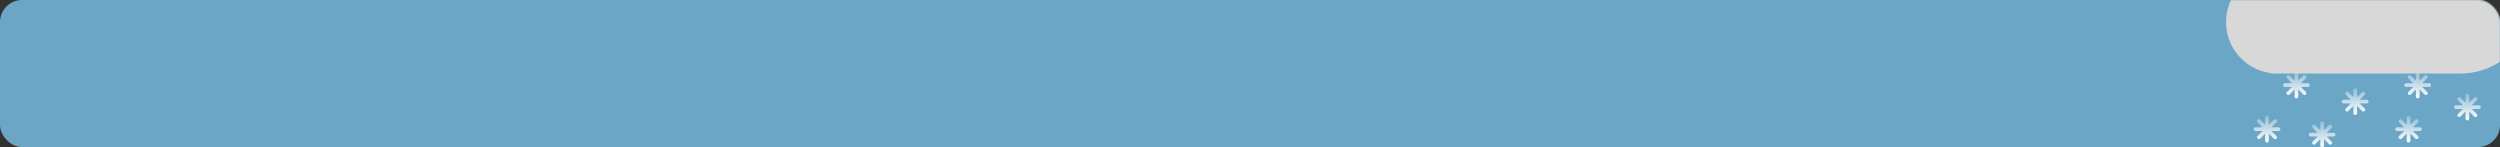 <svg width="1360" height="80" fill="none" xmlns="http://www.w3.org/2000/svg"><rect width="100%" height="100%" fill="#333333" stroke="none"/><rect width="1360" height="80" rx="12" fill="#6CA6C7"/><mask id="a" style="mask-type:alpha" maskUnits="userSpaceOnUse" x="0" y="0" width="1360" height="80"><rect width="1360" height="80" rx="12" fill="#00A3FF"/></mask><g mask="url(#a)" fill-rule="evenodd" clip-rule="evenodd"><path d="M1250.25 40c0-.552-.45-1-1-1s-1 .448-1 1v3.836l-2.71-2.712a1 1 0 1 0-1.42 1.414l2.72 2.712H1243c-.55 0-1 .448-1 1s.45 1 1 1h3.84l-2.72 2.712a1 1 0 1 0 1.42 1.414l2.71-2.712V52.5c0 .552.45 1 1 1s1-.448 1-1v-3.836l2.71 2.712a1 1 0 1 0 1.42-1.414l-2.72-2.712h3.84c.55 0 1-.448 1-1s-.45-1-1-1h-3.84l2.72-2.712a1 1 0 1 0-1.42-1.414l-2.71 2.712V40Z" fill="url(#b)"/><path d="M1234.25 64c0-.552-.45-1-1-1s-1 .448-1 1v3.836l-2.71-2.712a1 1 0 1 0-1.42 1.414l2.72 2.712H1227c-.55 0-1 .448-1 1s.45 1 1 1h3.84l-2.72 2.712a1 1 0 1 0 1.42 1.414l2.71-2.712V76.5c0 .552.45 1 1 1s1-.448 1-1v-3.836l2.71 2.712a1 1 0 1 0 1.42-1.414l-2.72-2.712h3.84c.55 0 1-.448 1-1s-.45-1-1-1h-3.84l2.72-2.712a1 1 0 1 0-1.42-1.414l-2.71 2.712V64Z" fill="url(#c)"/><path d="M1264.25 67c0-.552-.45-1-1-1s-1 .448-1 1v3.836l-2.71-2.712a1 1 0 1 0-1.42 1.414l2.72 2.712H1257c-.55 0-1 .448-1 1s.45 1 1 1h3.84l-2.72 2.712a1 1 0 1 0 1.42 1.414l2.71-2.712V79.5c0 .552.45 1 1 1s1-.448 1-1v-3.836l2.71 2.712a1 1 0 1 0 1.42-1.414l-2.72-2.712h3.84c.55 0 1-.448 1-1s-.45-1-1-1h-3.84l2.72-2.712a1 1 0 1 0-1.42-1.414l-2.71 2.712V67Z" fill="url(#d)"/><path d="M1282.25 49c0-.552-.45-1-1-1s-1 .448-1 1v3.836l-2.71-2.712a1 1 0 1 0-1.42 1.414l2.72 2.712H1275c-.55 0-1 .448-1 1s.45 1 1 1h3.84l-2.72 2.712a1 1 0 1 0 1.42 1.414l2.71-2.712V61.5c0 .552.45 1 1 1s1-.448 1-1v-3.836l2.71 2.712a1 1 0 1 0 1.42-1.414l-2.72-2.712h3.84c.55 0 1-.448 1-1s-.45-1-1-1h-3.84l2.72-2.712a1 1 0 1 0-1.42-1.414l-2.71 2.712V49Z" fill="url(#e)"/><path d="M1316.25 40c0-.552-.45-1-1-1s-1 .448-1 1v3.836l-2.71-2.712a1 1 0 1 0-1.42 1.414l2.72 2.712H1309c-.55 0-1 .448-1 1s.45 1 1 1h3.84l-2.72 2.712a1 1 0 1 0 1.42 1.414l2.71-2.712V52.5c0 .552.45 1 1 1s1-.448 1-1v-3.836l2.71 2.712a1 1 0 1 0 1.42-1.414l-2.72-2.712h3.84c.55 0 1-.448 1-1s-.45-1-1-1h-3.84l2.72-2.712a1 1 0 1 0-1.42-1.414l-2.71 2.712V40Z" fill="url(#f)"/><path d="M1311.25 64c0-.552-.45-1-1-1s-1 .448-1 1v3.836l-2.71-2.712a1 1 0 1 0-1.42 1.414l2.72 2.712H1304c-.55 0-1 .448-1 1s.45 1 1 1h3.84l-2.72 2.712a1 1 0 1 0 1.42 1.414l2.71-2.712V76.5c0 .552.45 1 1 1s1-.448 1-1v-3.836l2.71 2.712a1 1 0 1 0 1.42-1.414l-2.72-2.712h3.84c.55 0 1-.448 1-1s-.45-1-1-1h-3.84l2.72-2.712a1 1 0 1 0-1.42-1.414l-2.71 2.712V64Z" fill="url(#g)"/><path d="M1343.25 52c0-.552-.45-1-1-1s-1 .448-1 1v3.836l-2.71-2.712a1 1 0 1 0-1.42 1.414l2.72 2.712H1336c-.55 0-1 .448-1 1s.45 1 1 1h3.84l-2.72 2.712a1 1 0 1 0 1.42 1.414l2.71-2.712V64.5c0 .552.45 1 1 1s1-.448 1-1v-3.836l2.71 2.712a1 1 0 1 0 1.42-1.414l-2.72-2.712h3.84c.55 0 1-.448 1-1s-.45-1-1-1h-3.84l2.72-2.712a1 1 0 1 0-1.42-1.414l-2.71 2.712V52Z" fill="url(#h)"/><path d="M1238.22-15.99c3.39-23.75 23.82-42.01 48.51-42.01 16.08 0 30.36 7.752 39.29 19.724a40.078 40.078 0 0 1 12.25-1.906c22.14 0 40.09 17.95 40.09 40.091 0 22.142-17.95 40.091-40.09 40.091H1235.18v-.258C1221.52 37.88 1211 26.169 1211 12c0-15.204 12.12-27.577 27.22-27.99Z" fill="#D8D8D8"/></g><defs><linearGradient id="b" x1="1249.25" y1="34" x2="1249.25" y2="53.5" gradientUnits="userSpaceOnUse"><stop stop-color="#fff" stop-opacity="0"/><stop offset="1" stop-color="#fff"/></linearGradient><linearGradient id="c" x1="1233.25" y1="58" x2="1233.25" y2="77.5" gradientUnits="userSpaceOnUse"><stop stop-color="#fff" stop-opacity="0"/><stop offset="1" stop-color="#fff"/></linearGradient><linearGradient id="d" x1="1263.25" y1="61" x2="1263.25" y2="80.5" gradientUnits="userSpaceOnUse"><stop stop-color="#fff" stop-opacity="0"/><stop offset="1" stop-color="#fff"/></linearGradient><linearGradient id="e" x1="1281.25" y1="43" x2="1281.25" y2="62.5" gradientUnits="userSpaceOnUse"><stop stop-color="#fff" stop-opacity="0"/><stop offset="1" stop-color="#fff"/></linearGradient><linearGradient id="f" x1="1315.25" y1="34" x2="1315.25" y2="53.5" gradientUnits="userSpaceOnUse"><stop stop-color="#fff" stop-opacity="0"/><stop offset="1" stop-color="#fff"/></linearGradient><linearGradient id="g" x1="1310.25" y1="58" x2="1310.25" y2="77.5" gradientUnits="userSpaceOnUse"><stop stop-color="#fff" stop-opacity="0"/><stop offset="1" stop-color="#fff"/></linearGradient><linearGradient id="h" x1="1342.25" y1="46" x2="1342.25" y2="65.5" gradientUnits="userSpaceOnUse"><stop stop-color="#fff" stop-opacity="0"/><stop offset="1" stop-color="#fff"/></linearGradient></defs></svg>